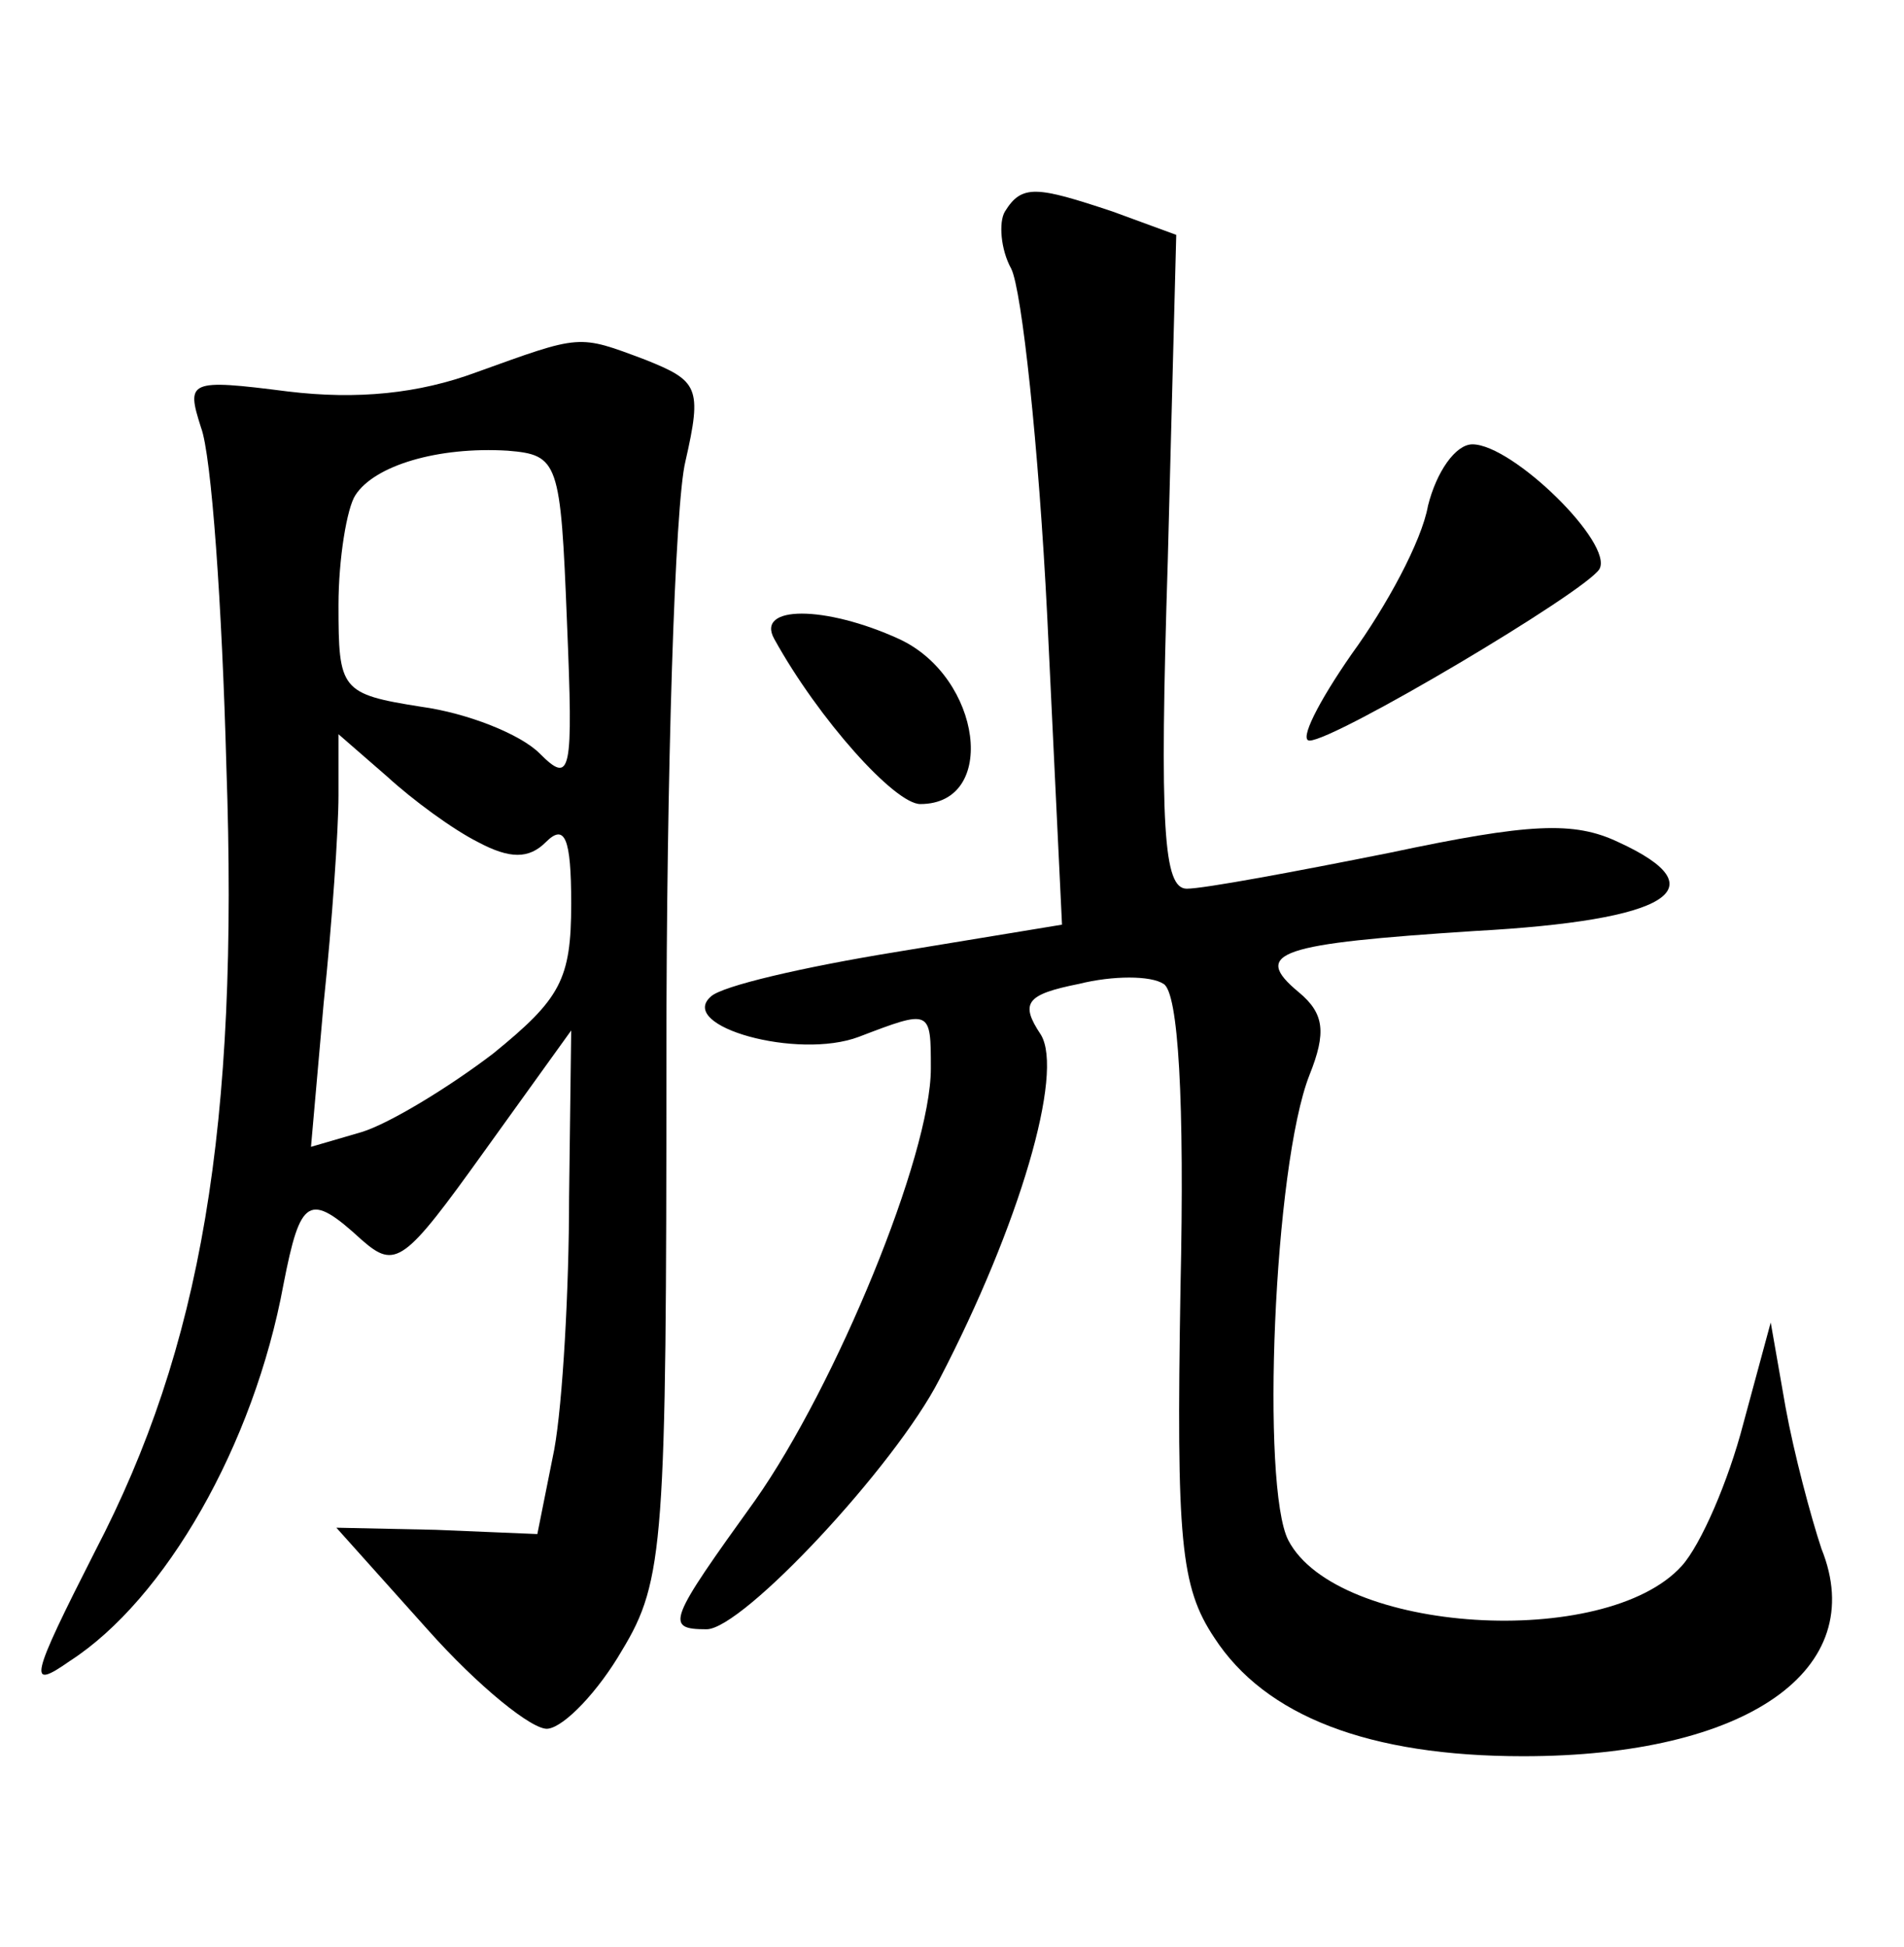 <?xml version="1.0" standalone="no"?>
<!DOCTYPE svg PUBLIC "-//W3C//DTD SVG 20010904//EN"
 "http://www.w3.org/TR/2001/REC-SVG-20010904/DTD/svg10.dtd">
<svg version="1.0" xmlns="http://www.w3.org/2000/svg"
 width="90pt" height="92pt" viewBox="0 0 90 92"
 preserveAspectRatio="xMidYMid meet">
<g transform="translate(0,92) scale(0.1,-0.1)"
fill="#000000" stroke="none">
<path d="M475 820 c-3 -5 -2 -18 3 -27 5 -10 13 -84 17 -164 l7 -146 -79 -13
c-43 -7 -82 -16 -87 -21 -16 -14 41 -30 70 -19 34 13 34 13 34 -15 0 -41 -45
-150 -83 -204 -41 -57 -43 -61 -23 -61 17 0 89 77 110 118 38 73 59 145 48
163 -10 15 -7 19 18 24 16 4 34 4 40 0 7 -4 10 -55 8 -144 -2 -119 0 -141 16
-165 24 -37 73 -56 146 -56 106 0 164 41 141 98 -5 15 -13 45 -17 67 l-7 40
-13 -48 c-7 -27 -20 -57 -29 -67 -36 -40 -163 -32 -186 12 -13 25 -7 177 10
220 8 20 7 29 -5 39 -23 19 -9 23 83 29 92 5 116 20 68 42 -21 10 -42 9 -108
-5 -45 -9 -88 -17 -96 -17 -11 0 -13 28 -9 155 l4 154 -30 11 c-36 12 -43 13
-51 0z"/>
<path d="M225 744 c-27 -10 -56 -13 -89 -9 -47 6 -48 5 -41 -17 5 -13 10 -85
12 -160 6 -171 -12 -275 -62 -371 -31 -61 -32 -66 -12 -52 45 29 87 102 101
178 8 41 12 44 37 21 16 -14 20 -11 58 42 l41 57 -1 -79 c0 -43 -3 -97 -7
-119 l-8 -40 -48 2 -47 1 43 -48 c24 -27 50 -48 57 -47 8 1 24 18 35 37 20 33
21 51 21 280 0 135 4 262 9 282 8 35 6 38 -19 48 -32 12 -30 12 -80 -6z m43
-118 c3 -72 2 -77 -13 -62 -9 9 -34 19 -56 22 -38 6 -39 8 -39 48 0 22 4 46 8
52 9 14 39 23 72 21 24 -2 25 -5 28 -81z m-42 -104 c15 -8 24 -8 32 0 9 9 12
2 12 -29 0 -36 -5 -45 -37 -71 -21 -16 -49 -33 -62 -37 l-24 -7 6 68 c4 38 7
82 7 98 l0 29 23 -20 c12 -11 31 -25 43 -31z"/>
<path d="M675 681 c-3 -17 -20 -48 -36 -70 -16 -23 -25 -41 -20 -41 12 0 130
70 137 81 7 12 -41 59 -60 59 -8 0 -17 -13 -21 -29z"/>
<path d="M366 618 c21 -38 57 -78 69 -78 37 0 29 60 -10 78 -35 16 -68 16 -59
0z"/>
</g>
</svg>
